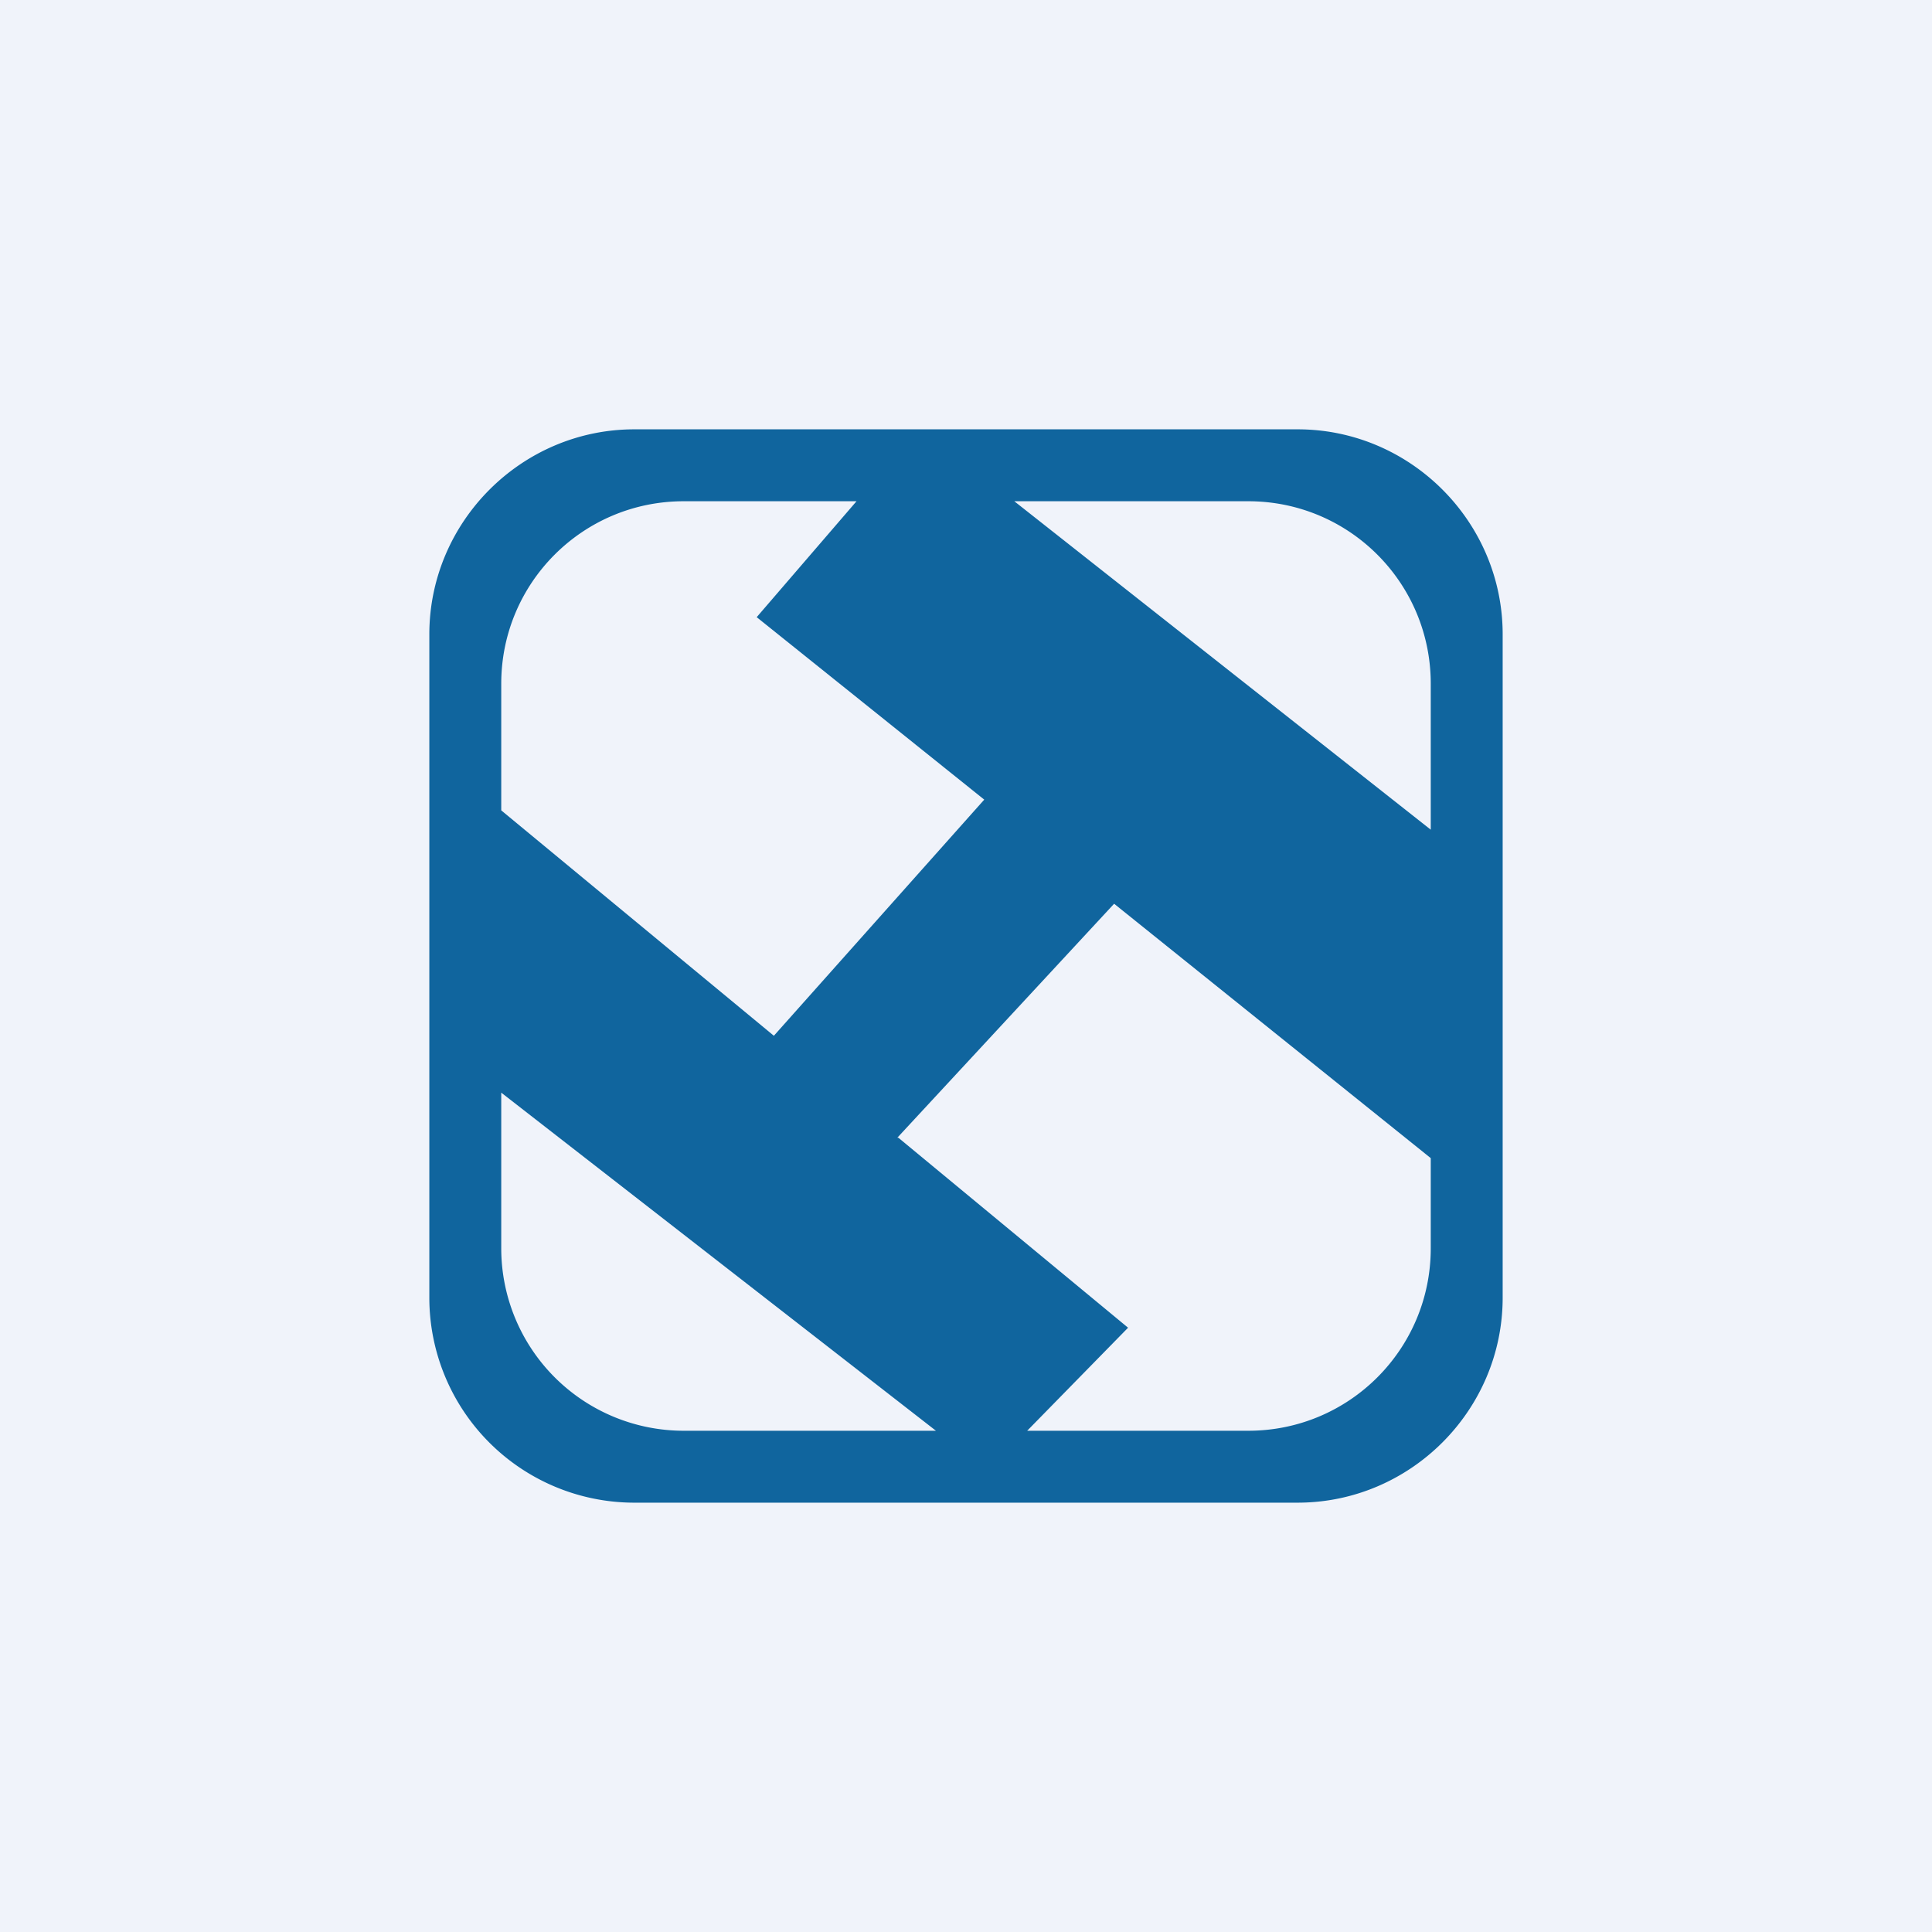 <!-- by TradingView --><svg width="18" height="18" viewBox="0 0 18 18" xmlns="http://www.w3.org/2000/svg"><path fill="#F0F3FA" d="M0 0h18v18H0z"/><path fill-rule="evenodd" d="M4 5.91C4 4.86 4.86 4 5.91 4h6.18C13.14 4 14 4.86 14 5.91v6.18c0 1.05-.86 1.91-1.91 1.91H5.9A1.91 1.91 0 0 1 4 12.09V5.9Zm.67.46c0-.94.76-1.7 1.7-1.7h1.61l-.93 1.08 2.12 1.7-1.96 2.2-2.54-2.1V6.38Zm3.7 4.23 2.14 1.77-.94.96h2.06c.94 0 1.7-.76 1.7-1.7v-.84l-2.95-2.37-2.02 2.18Zm-3.7-.42 4.05 3.15H6.37a1.7 1.7 0 0 1-1.7-1.7v-1.45Zm8.66-2.45V6.37c0-.94-.76-1.7-1.7-1.7H9.45l3.88 3.06Z" fill="#10659E"/></svg>